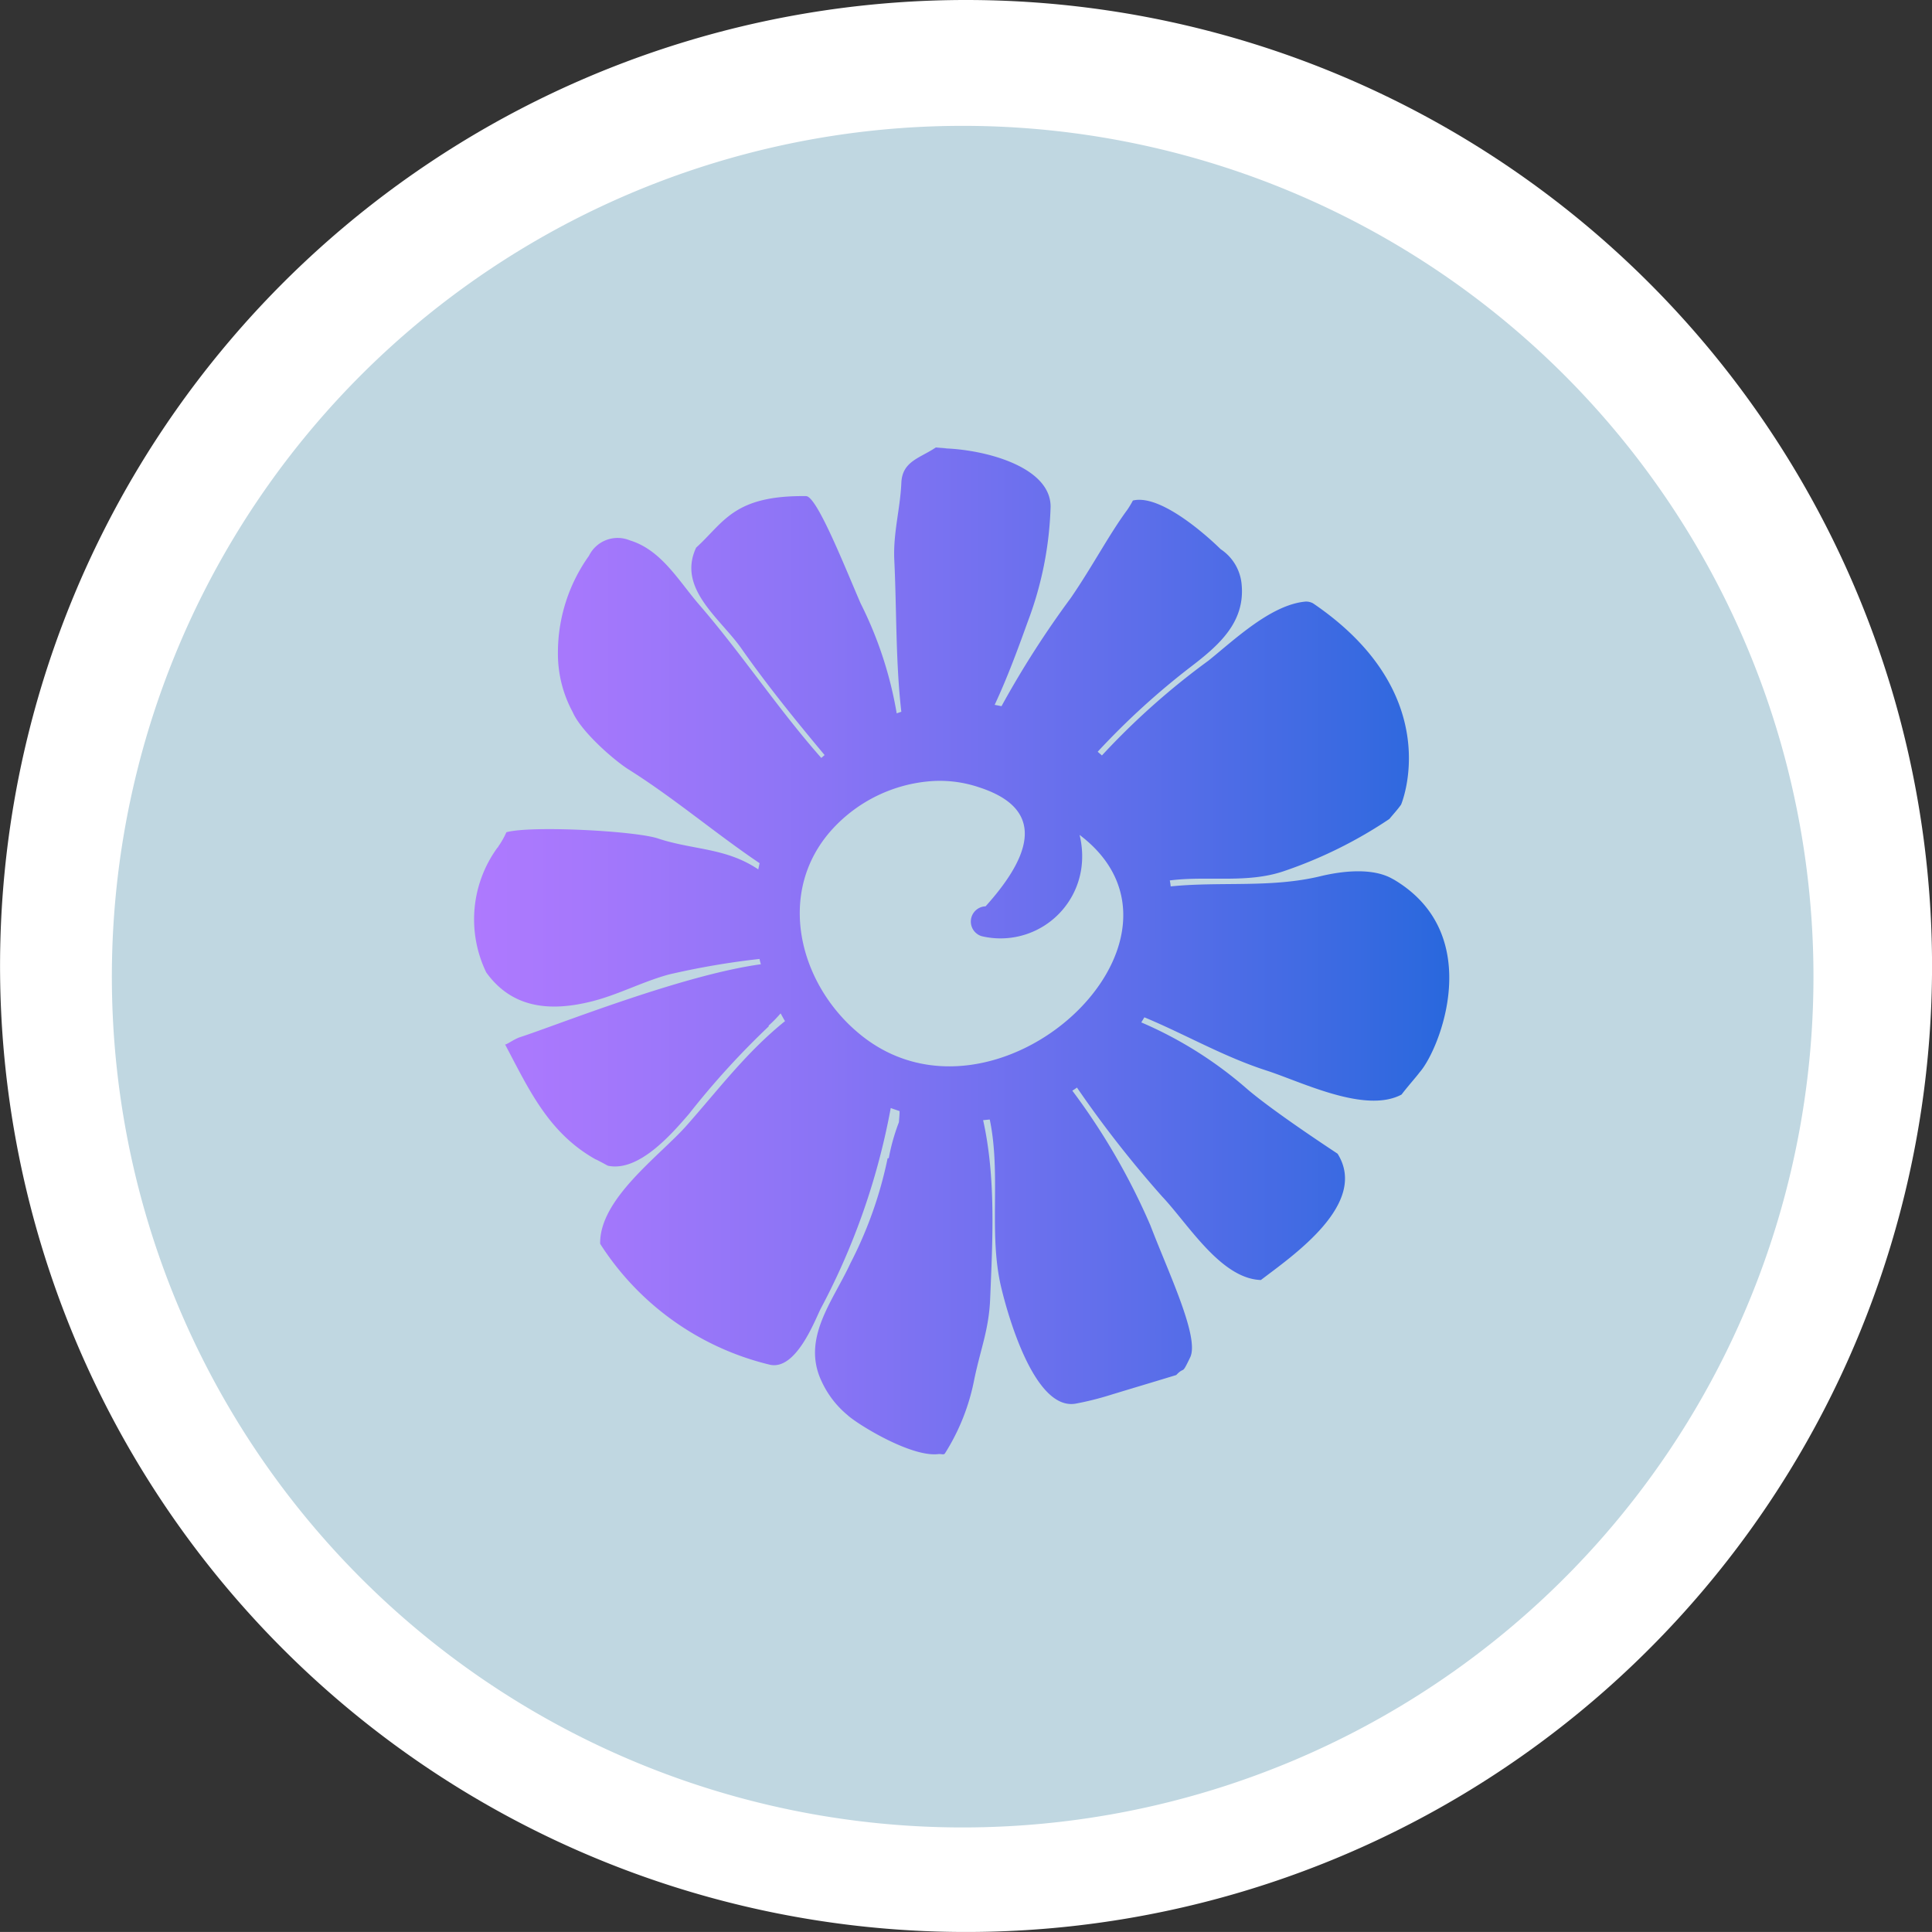 <svg xmlns="http://www.w3.org/2000/svg" xmlns:xlink="http://www.w3.org/1999/xlink" width="138.165" height="138.163" viewBox="0 0 138.165 138.163">
  <rect x="0" y="0" width="138.165" height="138.163" fill="#333333" stroke="none"/>
  <defs>
    <linearGradient id="linear-gradient" x1="-0.037" y1="0.965" x2="0.962" y2="0.965" gradientUnits="objectBoundingBox">
      <stop offset="0" stop-color="#b17aff"/>
      <stop offset="0.14" stop-color="#a678fc"/>
      <stop offset="0.38" stop-color="#8a74f5"/>
      <stop offset="0.69" stop-color="#5d6eea"/>
      <stop offset="1" stop-color="#2968dd"/>
    </linearGradient>
  </defs>
  <g id="Group_55042" data-name="Group 55042" transform="translate(-84 -100)">
    <path id="Path_149508" data-name="Path 149508" d="M1112.6,257.762a69.082,69.082,0,1,1-69.081-69.081,69.081,69.081,0,0,1,69.081,69.081" transform="translate(-890.432 -88.681)" fill="#fff"/>
    <path id="Path_149593" data-name="Path 149593" d="M1100.312,253.716a60.844,60.844,0,1,1-60.843-60.843,60.842,60.842,0,0,1,60.843,60.843" transform="translate(-886.624 -83.873)" fill="#c0d7e1"/>
    <g id="Layer_1" data-name="Layer 1" transform="translate(117.918 131.99)">
      <path id="Path_150946" data-name="Path 150946" d="M65.695,30.879c-1.423-.838-3.621-.585-5.187-.206-3.542.854-7.132.364-10.706.727a3.972,3.972,0,0,0-.063-.427c2.72-.348,5.519.237,8.16-.664a31.934,31.934,0,0,0,7.543-3.732c.285-.348.585-.664.838-1.028,0,0,3.337-7.844-6.294-14.391h0a1.039,1.039,0,0,0-.538-.127c-2.467.221-5.076,2.72-6.942,4.222a52.666,52.666,0,0,0-7.622,6.784c-.095-.095-.206-.174-.3-.269A53.59,53.59,0,0,1,51.3,15.65c1.977-1.518,3.843-3.163,3.574-5.867a3.368,3.368,0,0,0-1.5-2.5S49.359,3.252,47.1,3.805a7.166,7.166,0,0,1-.4.664C45.39,6.241,44.22,8.5,42.654,10.779a68.219,68.219,0,0,0-4.95,7.733c-.158-.032-.316-.063-.49-.095.917-1.961,1.66-3.985,2.372-5.962a25.271,25.271,0,0,0,1.629-8.223C41.2,1.37,36.487.152,33.561.073c.411,0,.174,0-.553-.063-1.154.775-2.4.98-2.467,2.53C30.461,4.39,29.955,6.1,30.034,8c.174,3.574.095,7.385.506,10.912-.111.032-.221.079-.332.111a27.79,27.79,0,0,0-2.578-7.86C26.476,8.5,24.5,3.489,23.725,3.489c-5.187-.063-5.867,1.882-7.86,3.685-1.376,2.941,1.74,5.06,3.258,7.243,1.866,2.657,3.859,5.108,5.93,7.591-.079.063-.158.142-.237.206-3.115-3.527-5.677-7.433-8.745-10.975-1.471-1.708-2.7-3.906-4.95-4.586A2.282,2.282,0,0,0,8.2,7.759,11.92,11.92,0,0,0,5.981,14.67a8.765,8.765,0,0,0,1.06,4.27c.585,1.36,2.91,3.416,4.017,4.112,3.242,2.04,6.183,4.554,9.346,6.689-.032.142-.063.285-.095.443-2.325-1.566-4.665-1.376-7.18-2.214-1.629-.538-9.061-.933-10.833-.443a5.979,5.979,0,0,1-.585,1.028v.032c-.016,0-.032.032-.047.032a8.706,8.706,0,0,0-.807,8.935C2.692,40.1,5.381,40.383,8.4,39.624c1.9-.474,3.653-1.423,5.535-1.929A55.81,55.81,0,0,1,20.4,36.588a3.328,3.328,0,0,0,.095.38c-5.661.775-14.6,4.365-17.237,5.219-.427.142-1.012.585-1.06.506,1.708,3.226,3.1,6.326,6.468,8.223.142.047.791.411.886.459,2.214.474,4.586-2.293,5.8-3.7A58.081,58.081,0,0,1,21.068,41.4s-.016-.032-.032-.032a9.213,9.213,0,0,0,.87-.886c.111.19.206.38.316.553-2.767,2.23-4.7,4.823-7.037,7.464-1.9,2.151-6.247,5.234-6.183,8.46a19.926,19.926,0,0,0,12.145,8.65c1.834.4,3.163-3.052,3.606-3.969a49.625,49.625,0,0,0,5.029-14.391c.206.079.411.142.633.221,0,.269-.032.522-.047.791a14.516,14.516,0,0,0-.727,2.578H29.56A29.132,29.132,0,0,1,26.9,58.348c-1.249,2.72-3.542,5.393-2.04,8.492A6.8,6.8,0,0,0,26.682,69.2c.648.617,4.507,3.02,6.484,2.8.253-.032.38.079.49-.047a15.3,15.3,0,0,0,2.1-5.3c.459-2.214,1.06-3.59,1.139-5.835.174-4.175.411-8.587-.506-12.7l.474-.047c.822,3.938-.095,8.1.807,11.955.443,1.882,2.388,9,5.408,8.35A21.419,21.419,0,0,0,45.39,67.8c1.6-.49,3.21-.965,4.807-1.455.648-.68.348.095,1-1.265.68-1.423-1.534-6.009-2.847-9.441a47.283,47.283,0,0,0-5.582-9.631c.111-.063.221-.142.332-.221a79.068,79.068,0,0,0,6.1,7.8c1.866,1.977,4.191,5.867,7.053,5.962,2.23-1.708,7.733-5.44,5.487-9.03.016,0-4.365-2.847-6.42-4.586A28.61,28.61,0,0,0,47.7,41.126c.079-.127.142-.237.221-.364,2.957,1.233,5.63,2.8,8.713,3.8,2.514.807,7.069,3.115,9.678,1.724.443-.585,1.028-1.233,1.3-1.6,1.407-1.581,4.776-9.852-1.85-13.774ZM27.567,41.964c-4.365-3.574-6.057-10.2-1.929-14.691a10.652,10.652,0,0,1,7.037-3.4,8.745,8.745,0,0,1,3.432.443q6.286,2.04.459,8.508a1.092,1.092,0,0,0-.285,2.135,5.837,5.837,0,0,0,7.18-5.329,6.4,6.4,0,0,0-.174-1.913c9.884,7.464-5.978,22.219-15.7,14.264Z" transform="translate(0)" fill="url(#linear-gradient)"/>
    </g>
  </g>
</svg>
